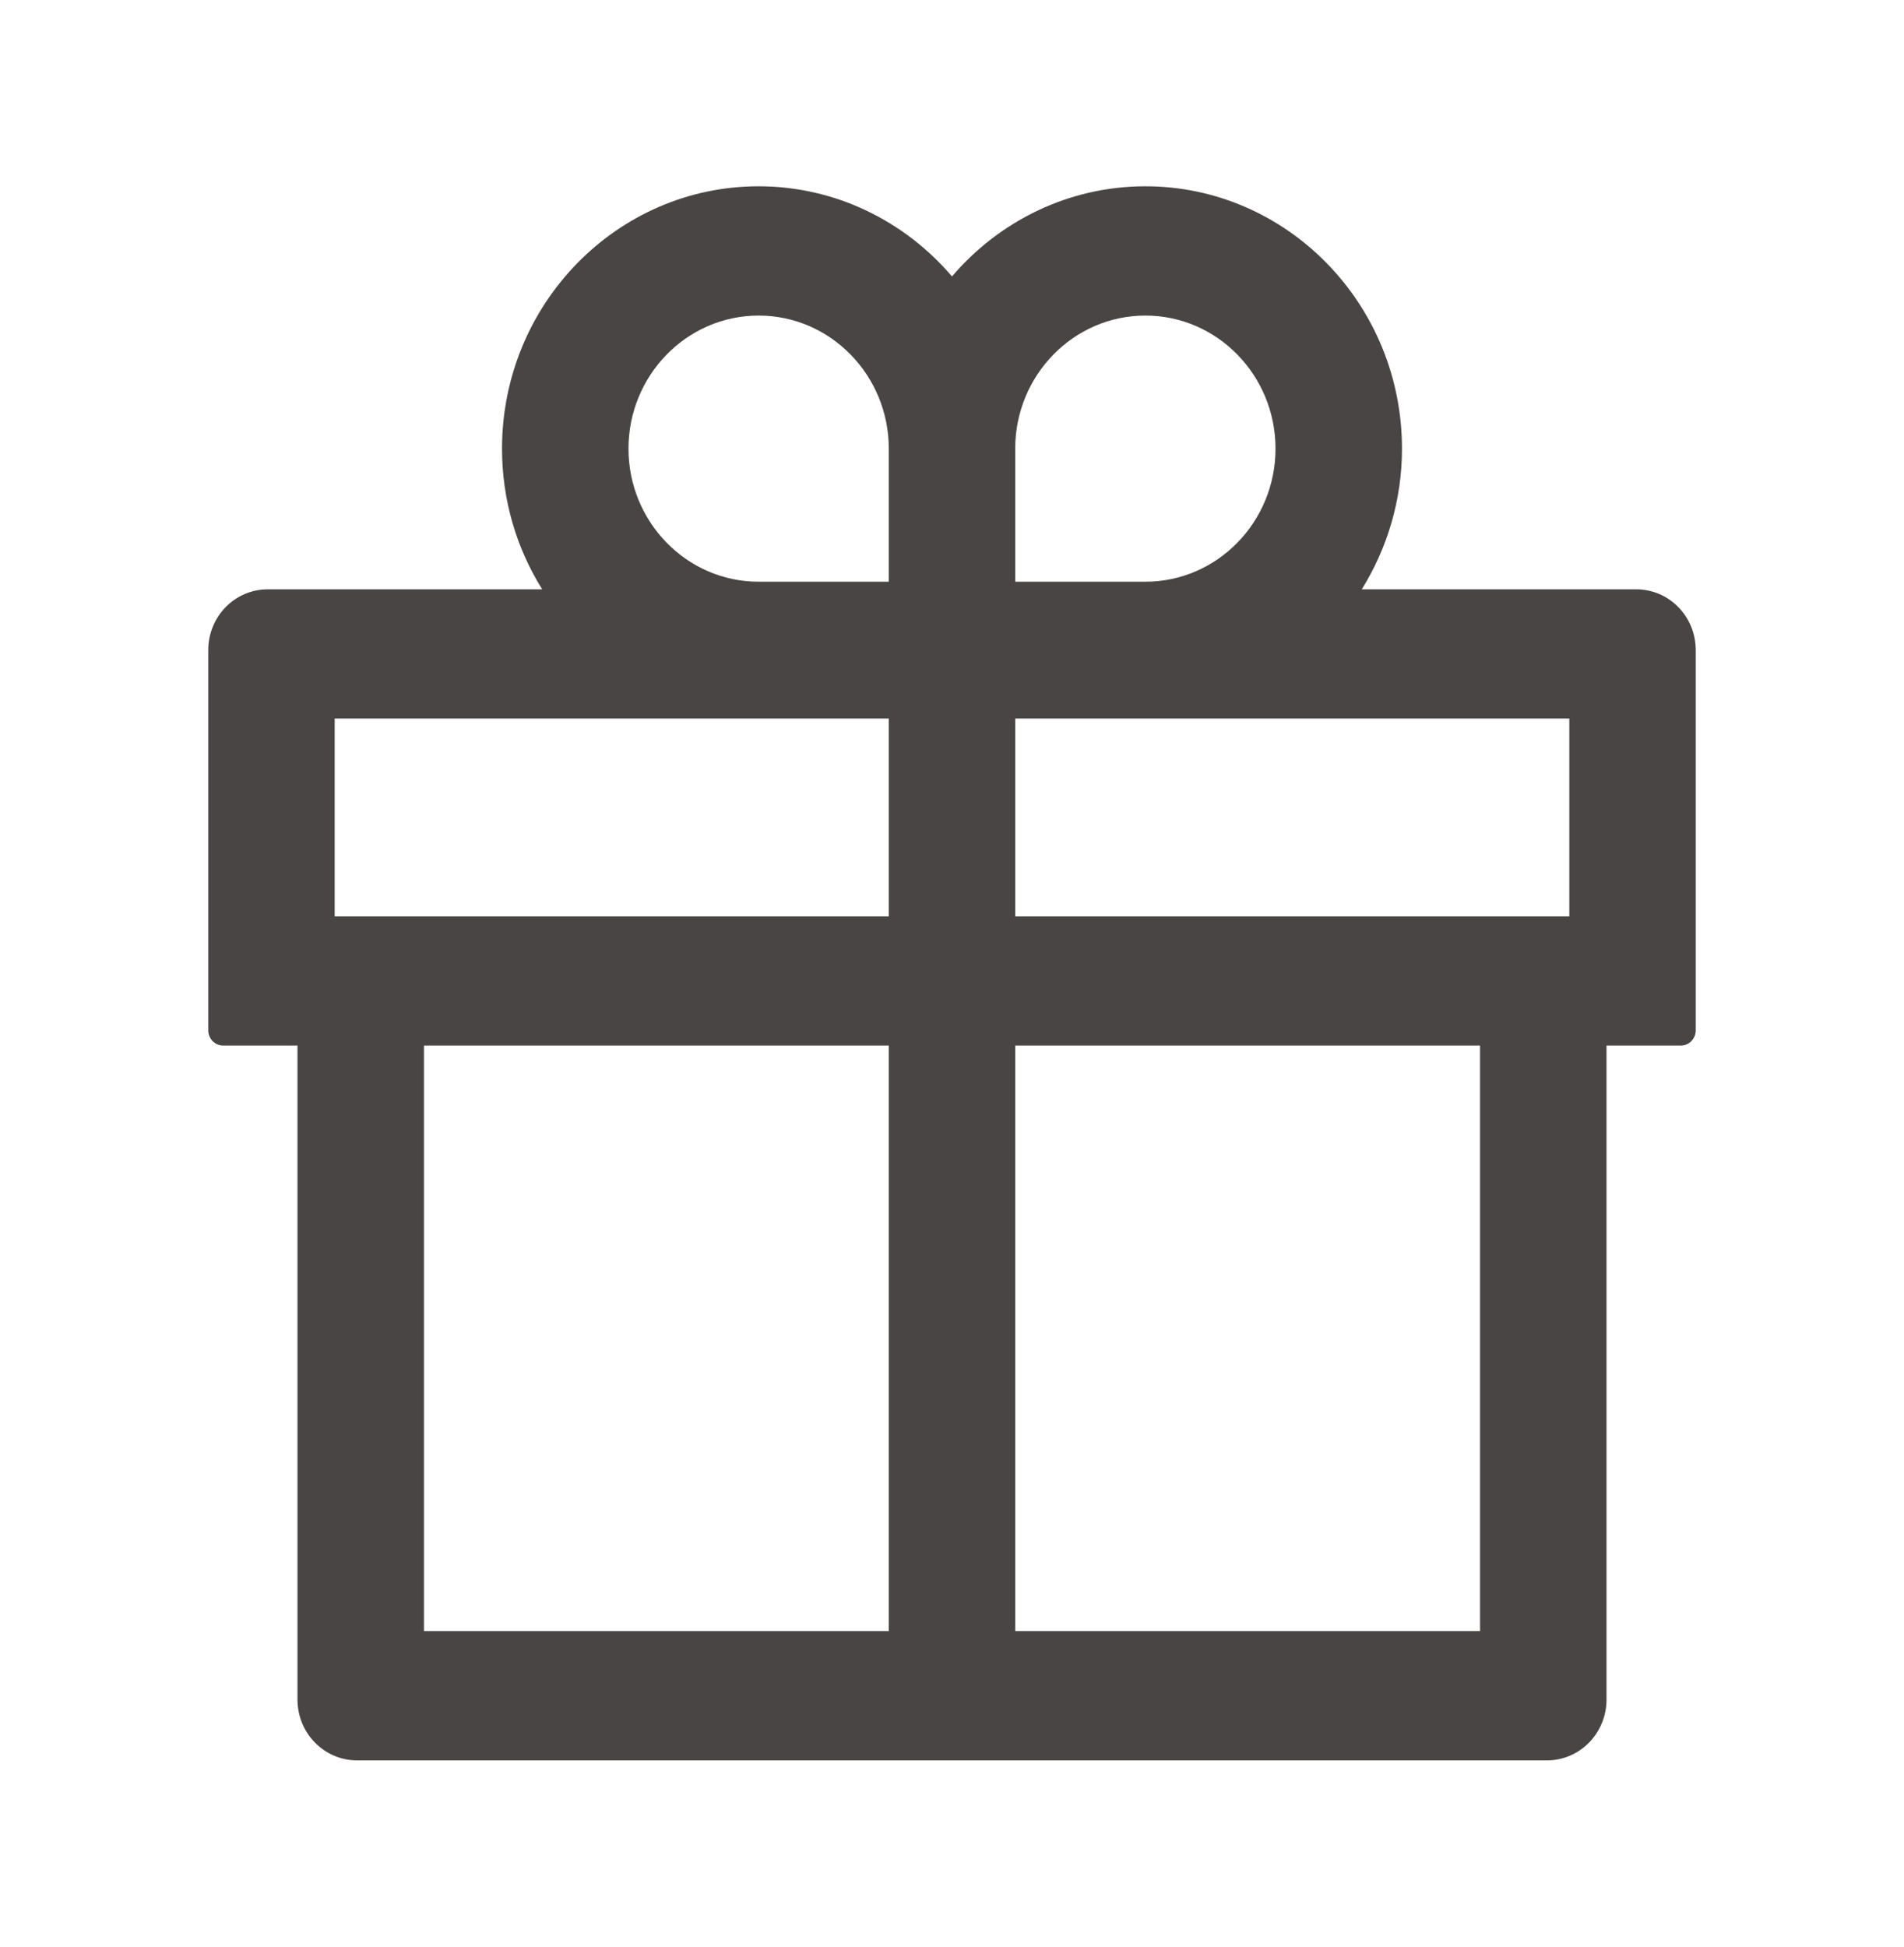 <svg width="45" height="46" viewBox="0 0 45 46" fill="none" xmlns="http://www.w3.org/2000/svg">
<path d="M38.672 13.926H32.185C32.783 12.964 33.135 11.823 33.135 10.602C33.135 7.183 30.415 4.402 27.07 4.402C25.251 4.402 23.612 5.229 22.5 6.532C21.388 5.229 19.749 4.402 17.93 4.402C14.585 4.402 11.865 7.183 11.865 10.602C11.865 11.823 12.212 12.964 12.815 13.926H6.328C5.55 13.926 4.922 14.568 4.922 15.363V24.348C4.922 24.545 5.08 24.707 5.273 24.707H7.031V40.16C7.031 40.955 7.66 41.598 8.438 41.598H36.562C37.34 41.598 37.969 40.955 37.969 40.16V24.707H39.727C39.92 24.707 40.078 24.545 40.078 24.348V15.363C40.078 14.568 39.45 13.926 38.672 13.926ZM23.994 10.602C23.994 8.868 25.374 7.457 27.07 7.457C28.767 7.457 30.146 8.868 30.146 10.602C30.146 12.335 28.767 13.746 27.07 13.746H23.994V10.602ZM17.93 7.457C19.626 7.457 21.006 8.868 21.006 10.602V13.746H17.93C16.233 13.746 14.854 12.335 14.854 10.602C14.854 8.868 16.233 7.457 17.93 7.457ZM7.91 21.652V16.98H21.006V21.652H7.91ZM10.02 24.707H21.006V38.543H10.02V24.707ZM34.98 38.543H23.994V24.707H34.98V38.543ZM37.09 21.652H23.994V16.98H37.09V21.652Z" fill="#4A4545"/>
</svg>
